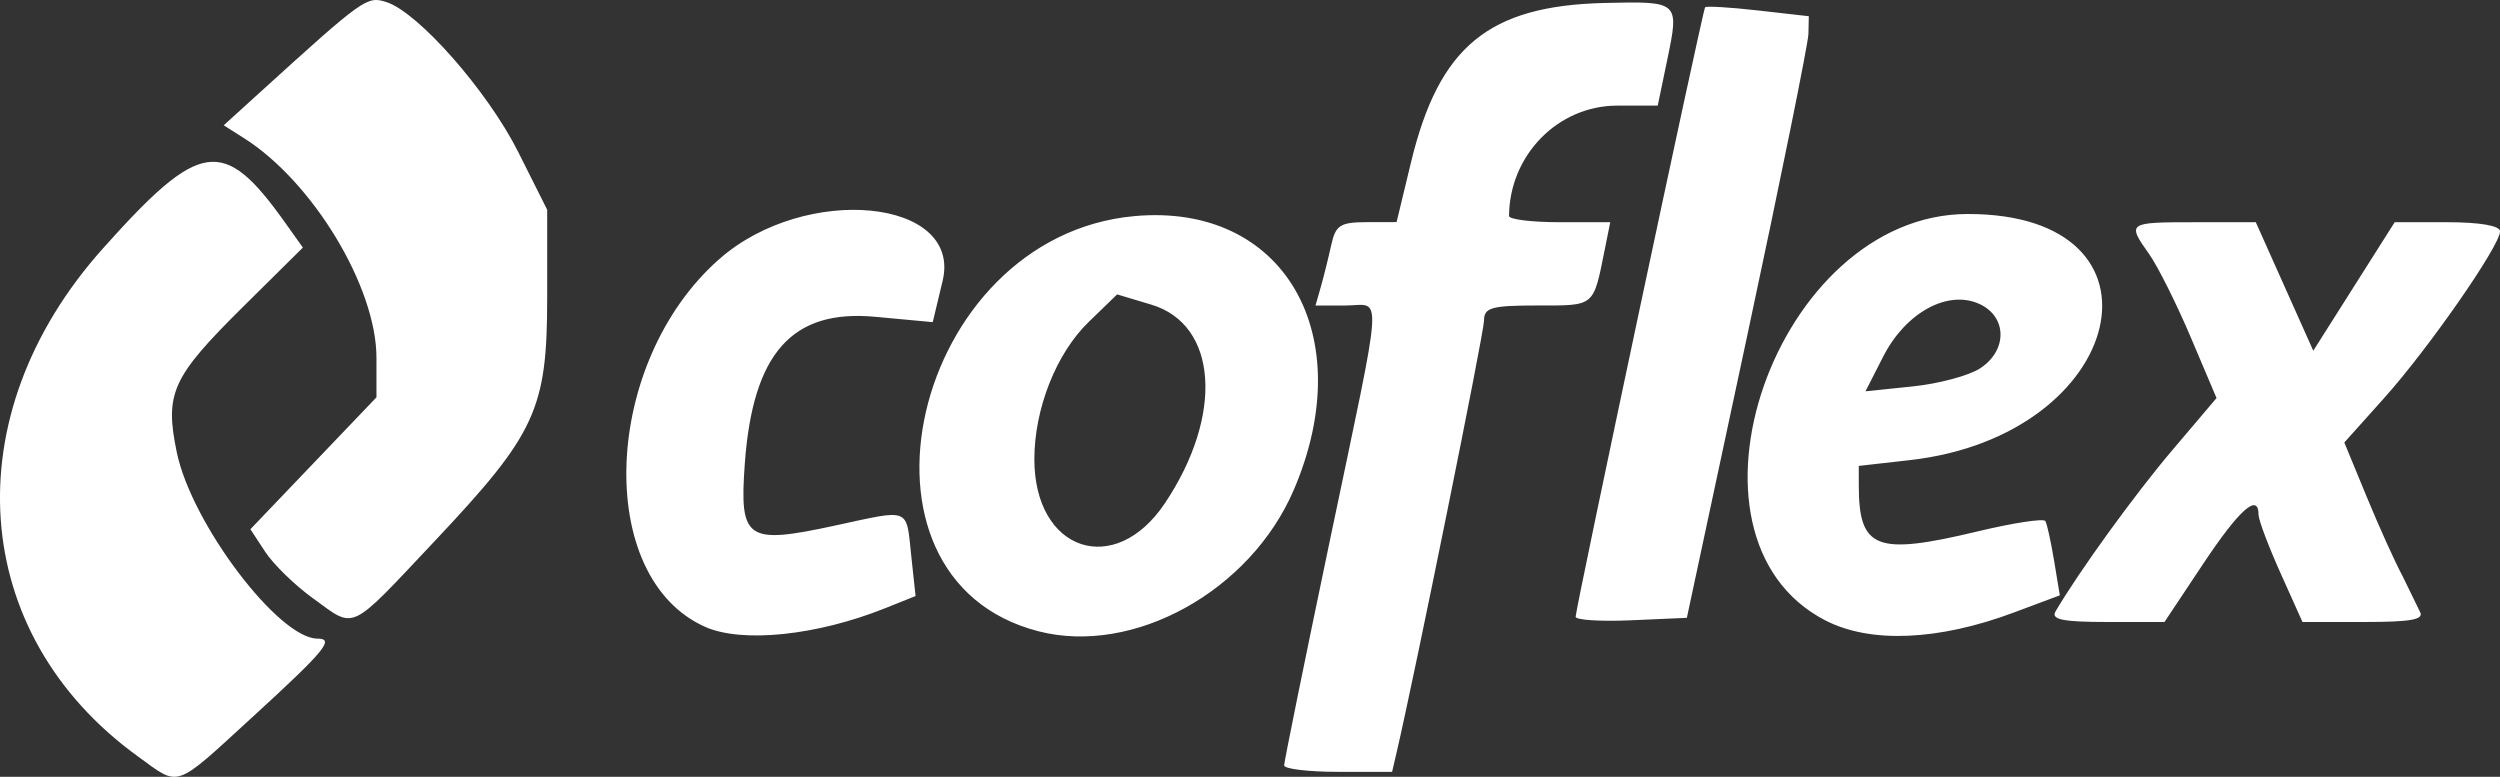 <?xml version="1.0" encoding="UTF-8" standalone="no"?>
<!-- Created with Inkscape (http://www.inkscape.org/) -->

<svg
   width="108.477mm"
   height="33.706mm"
   viewBox="0 0 108.477 33.706"
   version="1.1"
   id="svg1"
   xml:space="preserve"
   inkscape:version="1.3 (0e150ed6c4, 2023-07-21)"
   sodipodi:docname="logos.svg"
   inkscape:export-filename="..\..\..\Users\migue\OneDrive\Escritorio\svg\truper.svg"
   inkscape:export-xdpi="96"
   inkscape:export-ydpi="96"
   xmlns:inkscape="http://www.inkscape.org/namespaces/inkscape"
   xmlns:sodipodi="http://sodipodi.sourceforge.net/DTD/sodipodi-0.dtd"
   xmlns="http://www.w3.org/2000/svg"
   xmlns:svg="http://www.w3.org/2000/svg"><rect x="0" y="0" width="108.477" height="33.706" fill="#333333" stroke="none"/><sodipodi:namedview
     id="namedview1"
     pagecolor="#777777"
     bordercolor="#000000"
     borderopacity="0.25"
     inkscape:showpageshadow="2"
     inkscape:pageopacity="0.0"
     inkscape:pagecheckerboard="0"
     inkscape:deskcolor="#d1d1d1"
     inkscape:document-units="mm"
     inkscape:zoom="0.31559402"
     inkscape:cx="1335.5766"
     inkscape:cy="708.18833"
     inkscape:window-width="1366"
     inkscape:window-height="697"
     inkscape:window-x="-8"
     inkscape:window-y="-8"
     inkscape:window-maximized="1"
     inkscape:current-layer="g4"
     showguides="true"
     showgrid="false" /><defs
     id="defs1" /><g
     inkscape:label="Capa 1"
     inkscape:groupmode="layer"
     id="layer1"
     transform="translate(-691.976,-178.207)"><path
       style="fill:#ffffff;fill-opacity:1;stroke-width:1.366"
       d="m 697.947,211.019 c -7.339,-5.316 -7.992,-14.767 -1.521,-22.013 4.241,-4.748 5.247,-4.894 7.914,-1.149 l 0.778,1.092 -2.581,2.556 c -3.11,3.079 -3.422,3.763 -2.888,6.337 0.64,3.082 4.415,8.076 6.105,8.076 0.756,0 0.319,0.527 -2.805,3.386 -3.47,3.176 -3.141,3.063 -5.002,1.715 z m 49.749,0.398 c 0,-0.155 0.894,-4.552 1.987,-9.771 2.357,-11.255 2.286,-10.183 0.681,-10.183 h -1.307 l 0.232,-0.813 c 0.127,-0.447 0.329,-1.26 0.449,-1.807 0.188,-0.861 0.392,-0.994 1.527,-0.996 l 1.31,-0.003 0.624,-2.587 c 1.214,-5.031 3.362,-6.801 8.4,-6.921 3.233,-0.077 3.245,-0.066 2.726,2.438 l -0.419,2.016 H 762.152 c -2.573,0 -4.678,2.145 -4.698,4.788 -10e-4,0.149 0.987,0.271 2.195,0.271 h 2.197 l -0.236,1.174 c -0.507,2.521 -0.409,2.439 -2.917,2.439 -2.003,0 -2.324,0.091 -2.324,0.655 0,0.521 -3,15.341 -3.799,18.768 l -0.19,0.813 h -2.342 c -1.288,0 -2.342,-0.127 -2.342,-0.282 z m -25.113,-6.006 c -4.842,-2.137 -4.485,-11.494 0.609,-15.967 3.744,-3.287 10.542,-2.619 9.685,0.952 l -0.429,1.789 -2.498,-0.232 c -3.613,-0.336 -5.313,1.583 -5.658,6.387 -0.236,3.289 0.074,3.502 3.884,2.679 3.36,-0.726 3.111,-0.827 3.345,1.355 l 0.182,1.696 -1.327,0.531 c -2.956,1.183 -6.188,1.519 -7.794,0.81 z m 14.454,0.188 c -8.92,-2.294 -5.486,-17.14 4.167,-18.015 6.47,-0.587 9.8,5.137 6.911,11.878 -1.881,4.389 -6.952,7.198 -11.078,6.137 z m 5.486,-5.557 c 2.559,-3.828 2.29,-7.753 -0.59,-8.616 l -1.484,-0.445 -1.239,1.201 c -1.403,1.36 -2.353,3.761 -2.353,5.95 0,3.996 3.486,5.171 5.666,1.909 z m 28.661,5.088 c -7.036,-3.628 -2.152,-17.62 6.157,-17.637 9.191,-0.02 6.941,9.612 -2.494,10.679 l -2.217,0.251 v 0.833 c 0,2.776 0.743,3.066 5.157,2.009 1.545,-0.37 2.867,-0.572 2.939,-0.449 0.072,0.123 0.242,0.898 0.379,1.723 l 0.248,1.5 -1.995,0.746 c -3.271,1.224 -6.227,1.348 -8.174,0.344 z m 6.713,-10.941 c 1.193,-0.782 1.173,-2.243 -0.038,-2.795 -1.369,-0.624 -3.195,0.375 -4.167,2.28 l -0.771,1.512 2.05,-0.212 c 1.128,-0.116 2.444,-0.47 2.926,-0.785 z m -72.347,9.975 c -0.783,-0.567 -1.713,-1.472 -2.066,-2.012 l -0.643,-0.981 2.735,-2.862 2.735,-2.862 -2.9e-4,-1.72 c -5e-4,-3.066 -2.759,-7.635 -5.753,-9.529 l -0.875,-0.554 1.598,-1.451 c 4.482,-4.07 4.615,-4.165 5.457,-3.897 1.385,0.439 4.399,3.866 5.723,6.504 l 1.258,2.509 v 3.794 c 0,4.867 -0.482,5.912 -4.869,10.569 -3.783,4.015 -3.427,3.848 -5.298,2.492 z m 54.794,0.804 c 0,-0.367 5.51,-26.307 5.618,-26.444 0.048,-0.062 1.081,-2.7e-4 2.294,0.137 l 2.206,0.25 -0.017,0.766 c -0.01,0.421 -1.2,6.295 -2.646,13.052 l -2.629,12.286 -2.413,0.107 c -1.327,0.059 -2.413,-0.011 -2.413,-0.153 z m 20.819,-0.224 c 1.019,-1.737 3.435,-5.075 5.061,-6.991 l 1.929,-2.274 -1.12,-2.64 c -0.616,-1.452 -1.426,-3.071 -1.799,-3.599 -0.972,-1.373 -0.949,-1.39 1.972,-1.39 h 2.651 l 1.247,2.788 1.247,2.788 1.766,-2.788 1.766,-2.788 h 2.286 c 1.415,0 2.286,0.151 2.286,0.396 0,0.621 -3.088,5.065 -5.012,7.214 l -1.745,1.948 0.976,2.368 c 0.537,1.302 1.238,2.851 1.558,3.442 l 0.743,1.526 c 0.207,0.345 -0.361,0.452 -2.411,0.452 h -2.682 l -0.953,-2.123 c -0.524,-1.168 -0.953,-2.306 -0.953,-2.529 0,-0.969 -0.832,-0.233 -2.399,2.123 l -1.682,2.529 h -2.498 c -1.899,0 -2.434,-0.108 -2.233,-0.452 z"
       id="path7"
       sodipodi:nodetypes="ssscssssscsscssscssscssscsssscsccssscsssscsssssssscsssssscsssscssssscsssscccsscssscssssssccscssssscssscccccssscsccscssscsss"
       inkscape:label="coflex"
       inkscape:export-filename="..\..\..\Users\migue\OneDrive\Escritorio\svg\coflex.svg"
       inkscape:export-xdpi="96"
       inkscape:export-ydpi="96" /></g></svg>
